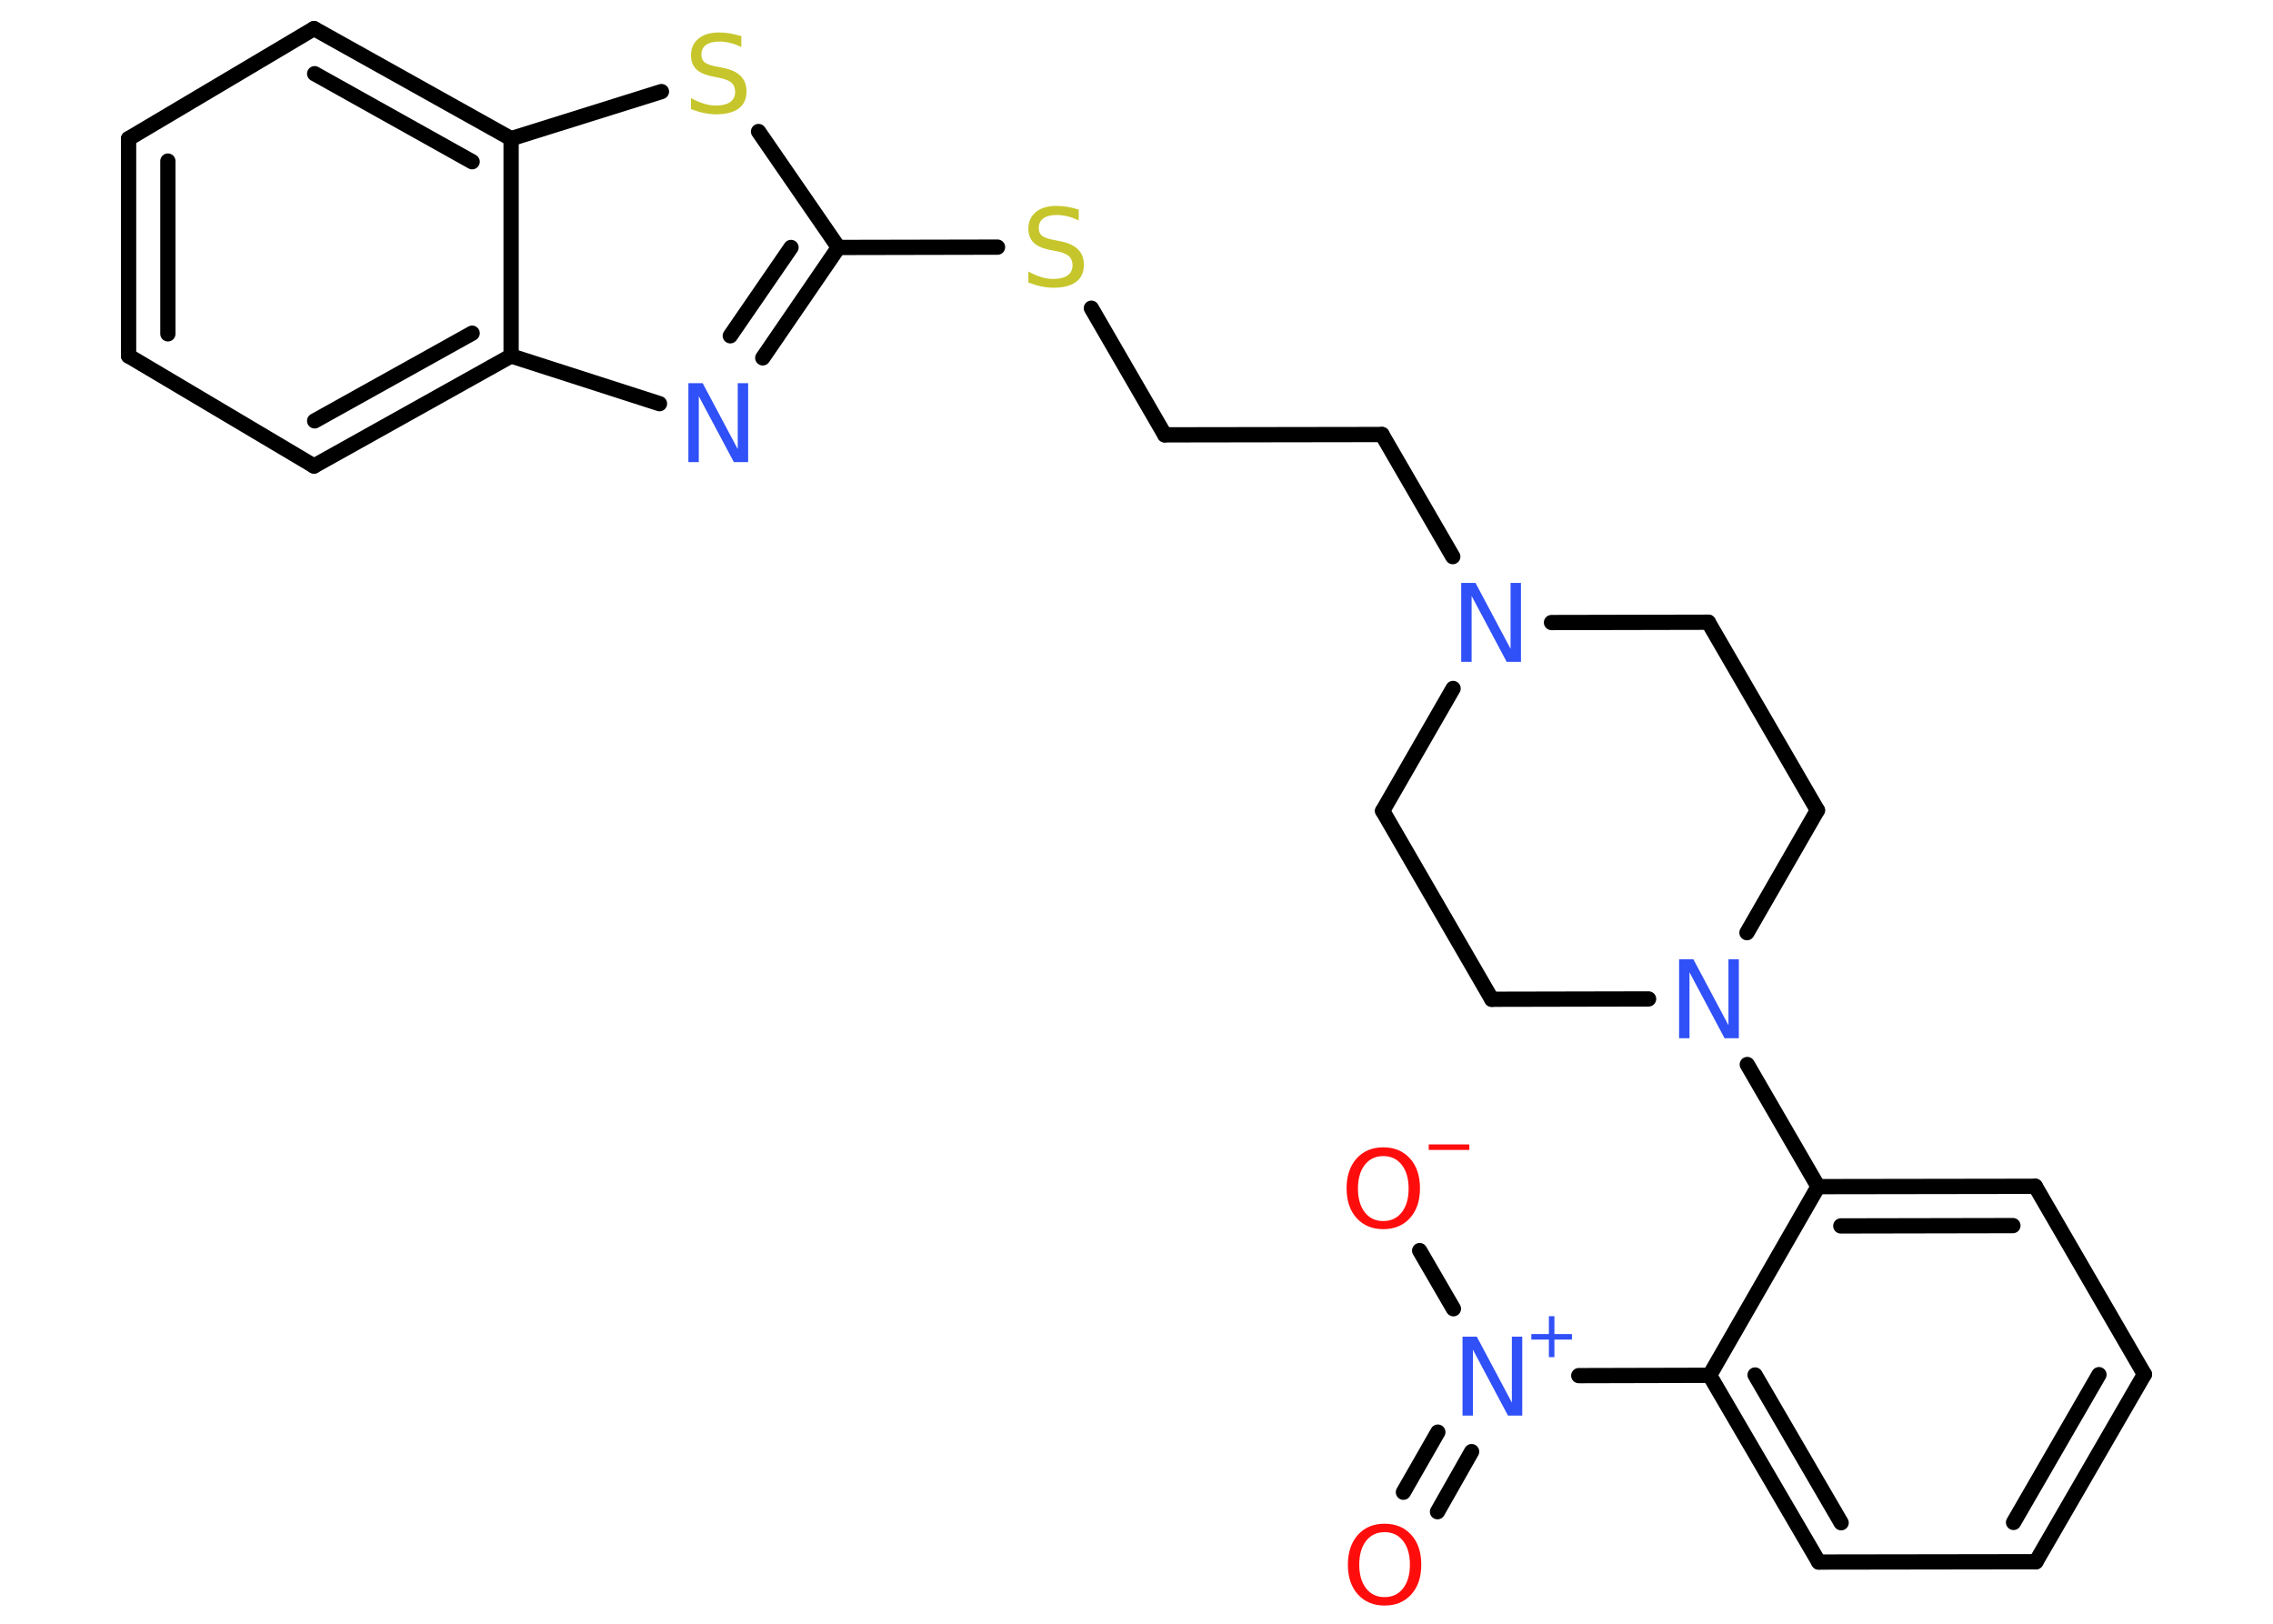 <?xml version='1.0' encoding='UTF-8'?>
<!DOCTYPE svg PUBLIC "-//W3C//DTD SVG 1.1//EN" "http://www.w3.org/Graphics/SVG/1.1/DTD/svg11.dtd">
<svg version='1.2' xmlns='http://www.w3.org/2000/svg' xmlns:xlink='http://www.w3.org/1999/xlink' width='70.0mm' height='50.0mm' viewBox='0 0 70.0 50.0'>
  <desc>Generated by the Chemistry Development Kit (http://github.com/cdk)</desc>
  <g stroke-linecap='round' stroke-linejoin='round' stroke='#000000' stroke-width='.47' fill='#3050F8'>
    <rect x='.0' y='.0' width='70.0' height='50.0' fill='#FFFFFF' stroke='none'/>
    <g id='mol1' class='mol'>
      <g id='mol1bnd1' class='bond'>
        <line x1='43.22' y1='45.95' x2='44.28' y2='44.1'/>
        <line x1='44.27' y1='46.55' x2='45.32' y2='44.7'/>
      </g>
      <line id='mol1bnd2' class='bond' x1='44.76' y1='40.3' x2='43.72' y2='38.51'/>
      <line id='mol1bnd3' class='bond' x1='48.62' y1='42.36' x2='52.65' y2='42.35'/>
      <g id='mol1bnd4' class='bond'>
        <line x1='52.65' y1='42.35' x2='56.01' y2='48.1'/>
        <line x1='54.05' y1='42.34' x2='56.7' y2='46.89'/>
      </g>
      <line id='mol1bnd5' class='bond' x1='56.01' y1='48.1' x2='62.7' y2='48.09'/>
      <g id='mol1bnd6' class='bond'>
        <line x1='62.7' y1='48.09' x2='66.04' y2='42.32'/>
        <line x1='62.01' y1='46.88' x2='64.64' y2='42.33'/>
      </g>
      <line id='mol1bnd7' class='bond' x1='66.04' y1='42.32' x2='62.68' y2='36.53'/>
      <g id='mol1bnd8' class='bond'>
        <line x1='62.68' y1='36.53' x2='55.99' y2='36.54'/>
        <line x1='61.99' y1='37.74' x2='56.69' y2='37.75'/>
      </g>
      <line id='mol1bnd9' class='bond' x1='52.65' y1='42.35' x2='55.99' y2='36.54'/>
      <line id='mol1bnd10' class='bond' x1='55.99' y1='36.54' x2='53.81' y2='32.78'/>
      <line id='mol1bnd11' class='bond' x1='53.8' y1='28.72' x2='55.97' y2='24.95'/>
      <line id='mol1bnd12' class='bond' x1='55.97' y1='24.95' x2='52.61' y2='19.16'/>
      <line id='mol1bnd13' class='bond' x1='52.61' y1='19.16' x2='47.78' y2='19.17'/>
      <line id='mol1bnd14' class='bond' x1='44.74' y1='17.14' x2='42.56' y2='13.38'/>
      <line id='mol1bnd15' class='bond' x1='42.56' y1='13.38' x2='35.87' y2='13.39'/>
      <line id='mol1bnd16' class='bond' x1='35.87' y1='13.39' x2='33.61' y2='9.49'/>
      <line id='mol1bnd17' class='bond' x1='30.72' y1='7.61' x2='25.82' y2='7.62'/>
      <g id='mol1bnd18' class='bond'>
        <line x1='23.49' y1='11.02' x2='25.82' y2='7.62'/>
        <line x1='22.49' y1='10.34' x2='24.36' y2='7.62'/>
      </g>
      <line id='mol1bnd19' class='bond' x1='20.31' y1='12.43' x2='15.74' y2='10.96'/>
      <g id='mol1bnd20' class='bond'>
        <line x1='9.67' y1='14.35' x2='15.74' y2='10.96'/>
        <line x1='9.69' y1='12.96' x2='14.54' y2='10.26'/>
      </g>
      <line id='mol1bnd21' class='bond' x1='9.67' y1='14.35' x2='3.96' y2='10.96'/>
      <g id='mol1bnd22' class='bond'>
        <line x1='3.96' y1='4.27' x2='3.96' y2='10.96'/>
        <line x1='5.17' y1='4.96' x2='5.17' y2='10.28'/>
      </g>
      <line id='mol1bnd23' class='bond' x1='3.96' y1='4.27' x2='9.67' y2='.88'/>
      <g id='mol1bnd24' class='bond'>
        <line x1='15.74' y1='4.27' x2='9.67' y2='.88'/>
        <line x1='14.54' y1='4.98' x2='9.69' y2='2.27'/>
      </g>
      <line id='mol1bnd25' class='bond' x1='15.74' y1='10.96' x2='15.74' y2='4.27'/>
      <line id='mol1bnd26' class='bond' x1='15.74' y1='4.27' x2='20.37' y2='2.82'/>
      <line id='mol1bnd27' class='bond' x1='25.82' y1='7.62' x2='23.36' y2='4.05'/>
      <line id='mol1bnd28' class='bond' x1='44.75' y1='21.2' x2='42.58' y2='24.97'/>
      <line id='mol1bnd29' class='bond' x1='42.58' y1='24.97' x2='45.94' y2='30.77'/>
      <line id='mol1bnd30' class='bond' x1='50.77' y1='30.76' x2='45.94' y2='30.77'/>
      <path id='mol1atm1' class='atom' d='M42.64 47.18q-.36 .0 -.57 .27q-.21 .27 -.21 .73q.0 .46 .21 .73q.21 .27 .57 .27q.36 .0 .57 -.27q.21 -.27 .21 -.73q.0 -.46 -.21 -.73q-.21 -.27 -.57 -.27zM42.64 46.92q.51 .0 .82 .34q.31 .34 .31 .92q.0 .58 -.31 .92q-.31 .34 -.82 .34q-.51 .0 -.82 -.34q-.31 -.34 -.31 -.92q.0 -.57 .31 -.92q.31 -.34 .82 -.34z' stroke='none' fill='#FF0D0D'/>
      <g id='mol1atm2' class='atom'>
        <path d='M45.04 41.16h.44l1.08 2.03v-2.03h.32v2.43h-.44l-1.08 -2.03v2.03h-.32v-2.43z' stroke='none'/>
        <path d='M47.87 40.53v.55h.54v.17h-.54v.54h-.17v-.54h-.54v-.17h.54v-.55h.17z' stroke='none'/>
      </g>
      <g id='mol1atm3' class='atom'>
        <path d='M42.6 35.6q-.36 .0 -.57 .27q-.21 .27 -.21 .73q.0 .46 .21 .73q.21 .27 .57 .27q.36 .0 .57 -.27q.21 -.27 .21 -.73q.0 -.46 -.21 -.73q-.21 -.27 -.57 -.27zM42.6 35.33q.51 .0 .82 .34q.31 .34 .31 .92q.0 .58 -.31 .92q-.31 .34 -.82 .34q-.51 .0 -.82 -.34q-.31 -.34 -.31 -.92q.0 -.57 .31 -.92q.31 -.34 .82 -.34z' stroke='none' fill='#FF0D0D'/>
        <path d='M44.0 35.24h1.25v.17h-1.25v-.17z' stroke='none' fill='#FF0D0D'/>
      </g>
      <path id='mol1atm10' class='atom' d='M51.71 29.54h.44l1.08 2.03v-2.03h.32v2.43h-.44l-1.08 -2.03v2.03h-.32v-2.43z' stroke='none'/>
      <path id='mol1atm13' class='atom' d='M45.0 17.95h.44l1.08 2.03v-2.03h.32v2.43h-.44l-1.08 -2.03v2.03h-.32v-2.43z' stroke='none'/>
      <path id='mol1atm16' class='atom' d='M33.22 6.47v.32q-.18 -.09 -.35 -.13q-.17 -.04 -.32 -.04q-.27 .0 -.41 .1q-.15 .1 -.15 .3q.0 .16 .1 .24q.1 .08 .37 .13l.2 .04q.36 .07 .54 .25q.18 .18 .18 .47q.0 .35 -.24 .53q-.24 .18 -.7 .18q-.17 .0 -.37 -.04q-.19 -.04 -.4 -.12v-.34q.2 .11 .39 .17q.19 .06 .38 .06q.28 .0 .44 -.11q.15 -.11 .15 -.31q.0 -.18 -.11 -.28q-.11 -.1 -.36 -.15l-.2 -.04q-.37 -.07 -.53 -.23q-.16 -.16 -.16 -.43q.0 -.32 .23 -.51q.23 -.19 .63 -.19q.17 .0 .35 .03q.18 .03 .36 .09z' stroke='none' fill='#C6C62C'/>
      <path id='mol1atm18' class='atom' d='M21.2 11.8h.44l1.08 2.03v-2.03h.32v2.43h-.44l-1.08 -2.03v2.03h-.32v-2.43z' stroke='none'/>
      <path id='mol1atm25' class='atom' d='M22.83 1.13v.32q-.18 -.09 -.35 -.13q-.17 -.04 -.32 -.04q-.27 .0 -.41 .1q-.15 .1 -.15 .3q.0 .16 .1 .24q.1 .08 .37 .13l.2 .04q.36 .07 .54 .25q.18 .18 .18 .47q.0 .35 -.24 .53q-.24 .18 -.7 .18q-.17 .0 -.37 -.04q-.19 -.04 -.4 -.12v-.34q.2 .11 .39 .17q.19 .06 .38 .06q.28 .0 .44 -.11q.15 -.11 .15 -.31q.0 -.18 -.11 -.28q-.11 -.1 -.36 -.15l-.2 -.04q-.37 -.07 -.53 -.23q-.16 -.16 -.16 -.43q.0 -.32 .23 -.51q.23 -.19 .63 -.19q.17 .0 .35 .03q.18 .03 .36 .09z' stroke='none' fill='#C6C62C'/>
    </g>
  </g>
</svg>
